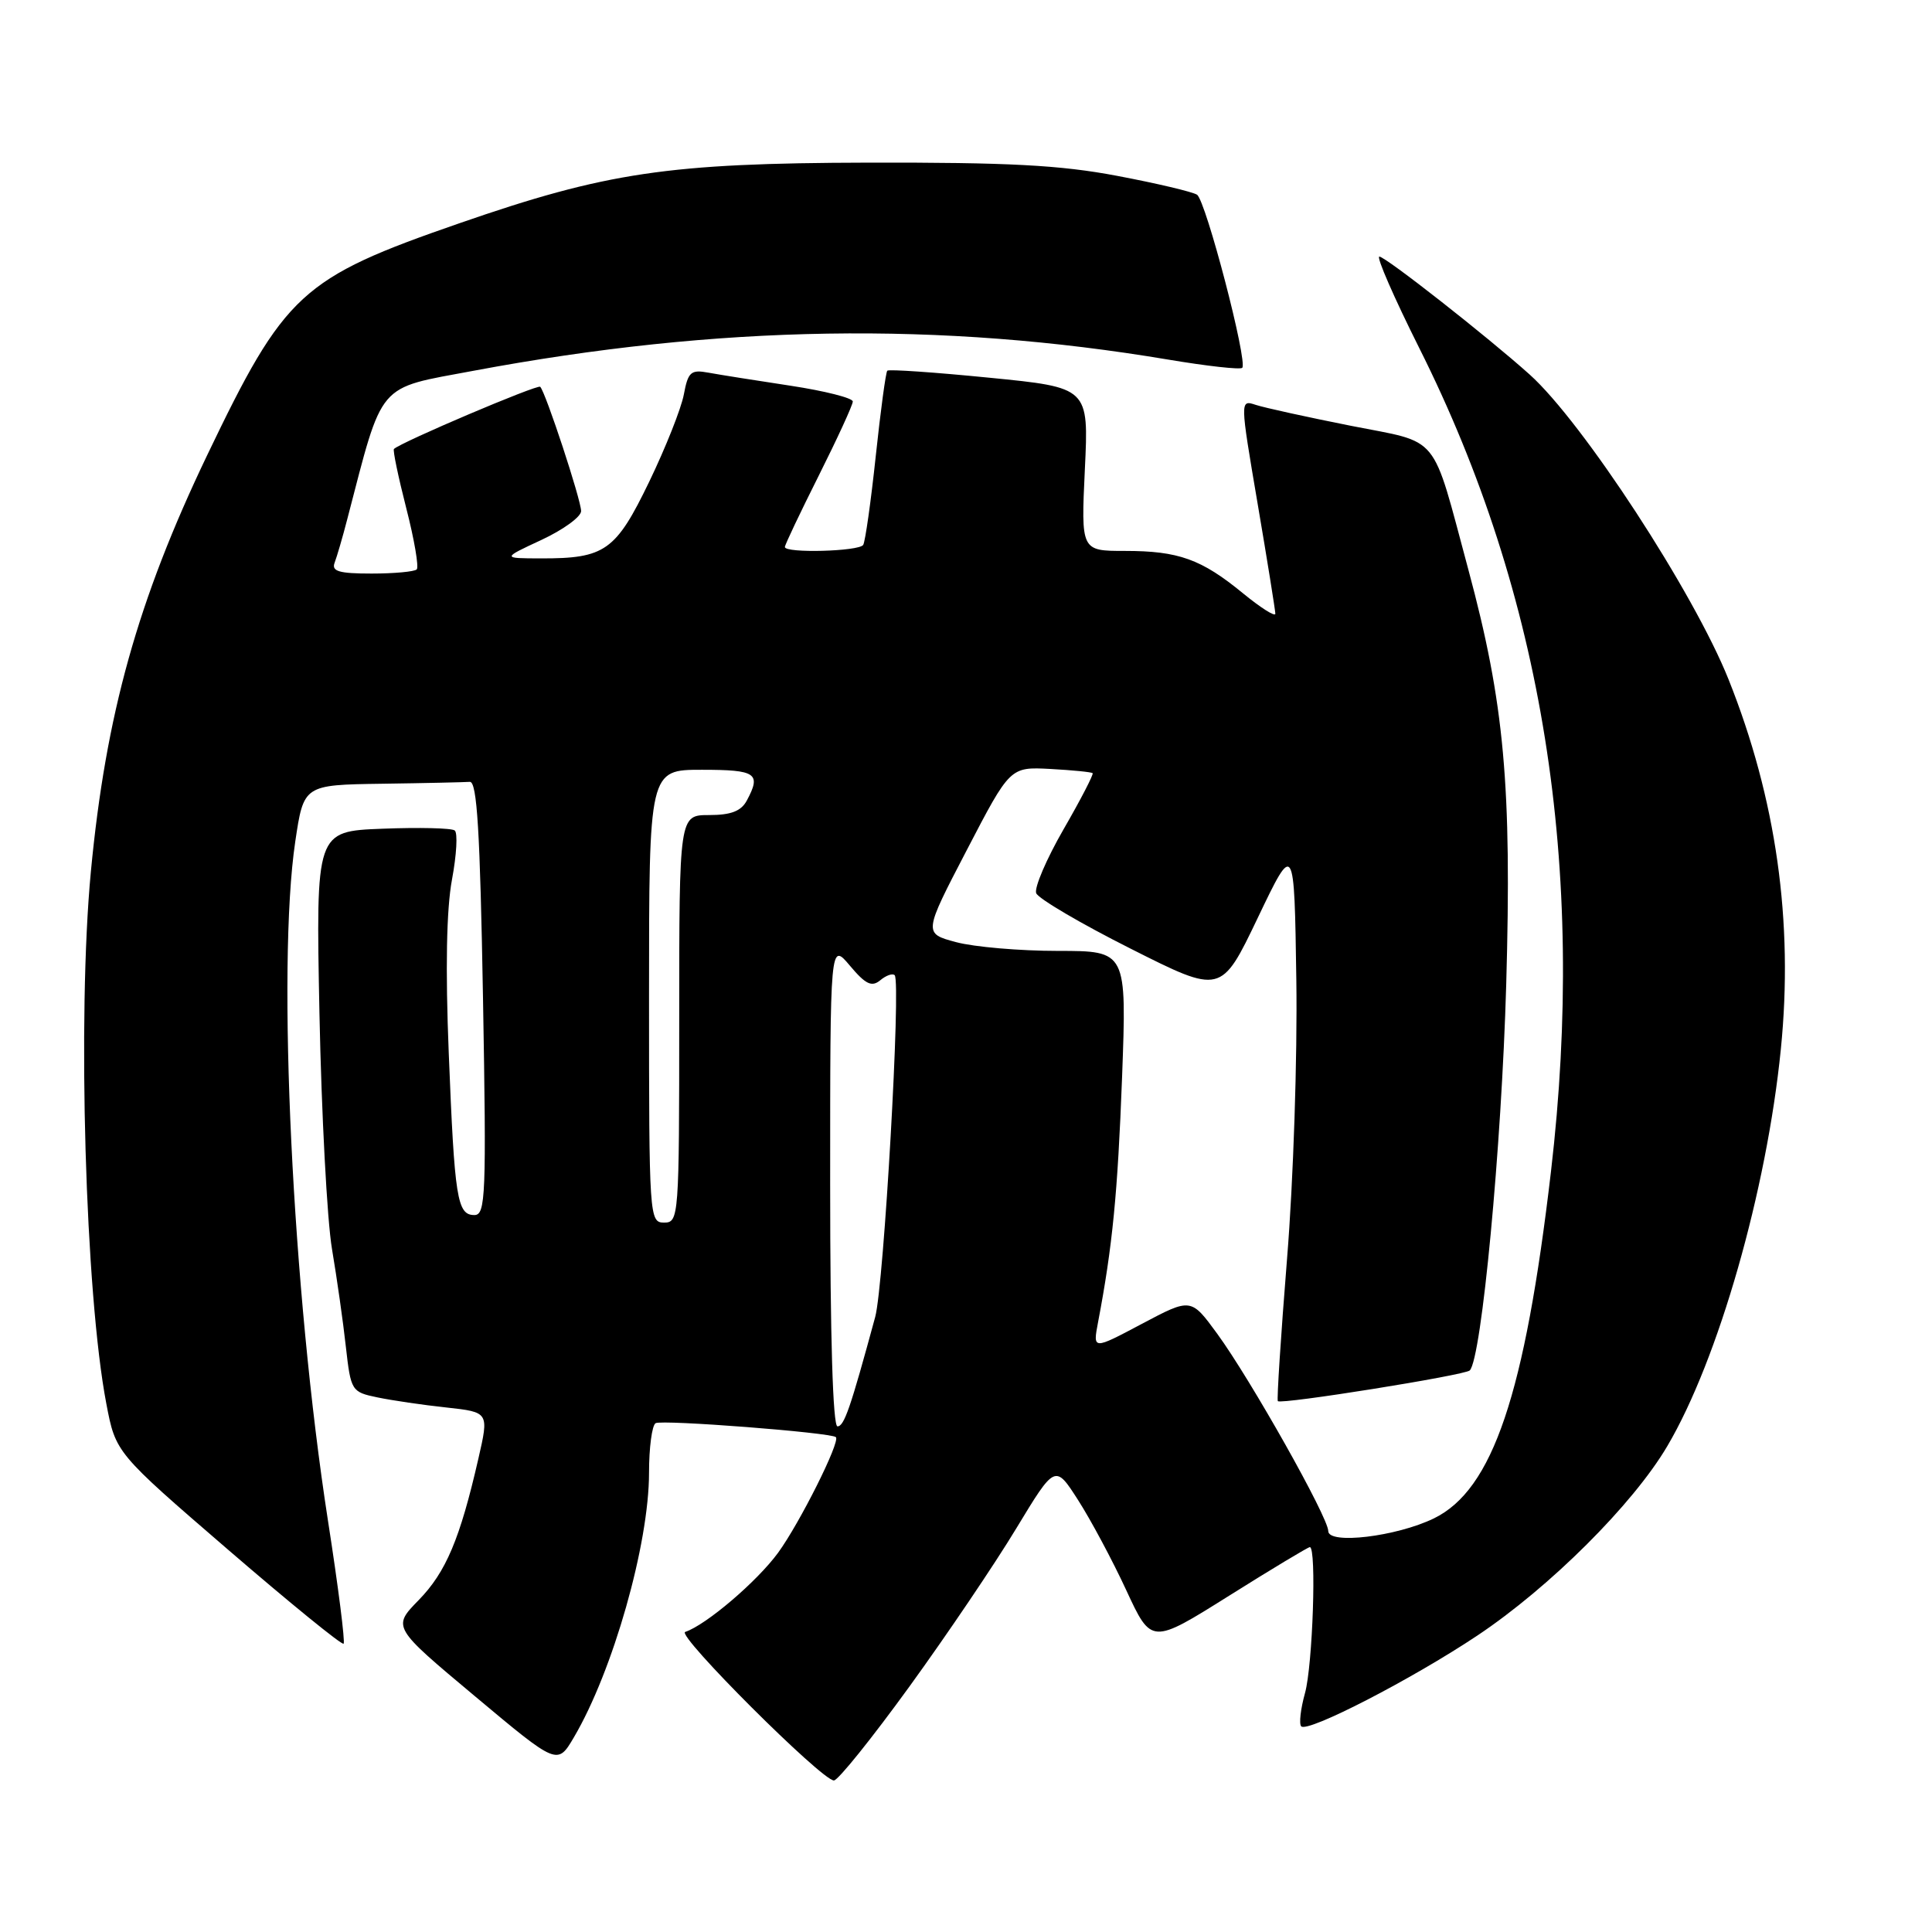 <?xml version="1.0" encoding="UTF-8" standalone="no"?>
<!DOCTYPE svg PUBLIC "-//W3C//DTD SVG 1.1//EN" "http://www.w3.org/Graphics/SVG/1.1/DTD/svg11.dtd" >
<svg xmlns="http://www.w3.org/2000/svg" xmlns:xlink="http://www.w3.org/1999/xlink" version="1.1" viewBox="0 0 256 256">
 <g >
 <path fill="currentColor"
d=" M 120.50 223.48 C 125.45 216.65 131.82 207.23 134.65 202.54 C 139.81 194.02 139.81 194.02 142.86 198.78 C 144.53 201.39 147.41 206.76 149.24 210.72 C 152.57 217.90 152.57 217.90 162.85 211.45 C 168.50 207.90 173.33 205.00 173.56 205.00 C 174.47 205.00 173.94 220.66 172.92 224.34 C 172.33 226.46 172.11 228.44 172.42 228.75 C 173.28 229.62 187.07 222.51 195.74 216.73 C 205.34 210.33 216.39 199.32 220.92 191.63 C 227.68 180.19 234.10 157.74 235.97 139.03 C 237.67 122.14 235.36 105.84 229.04 90.02 C 224.43 78.50 209.72 55.94 202.69 49.63 C 197.06 44.58 183.58 34.00 182.77 34.00 C 182.34 34.00 184.72 39.45 188.06 46.12 C 204.48 78.87 210.23 114.87 205.51 155.25 C 202.05 184.80 197.80 197.40 189.99 201.20 C 185.02 203.61 176.00 204.69 176.00 202.87 C 176.00 201.06 165.74 182.83 161.29 176.73 C 157.81 171.97 157.81 171.97 151.30 175.42 C 144.80 178.87 144.80 178.87 145.50 175.19 C 147.41 165.16 148.10 158.12 148.68 142.75 C 149.30 126.00 149.30 126.00 140.17 126.00 C 135.14 126.00 129.08 125.48 126.69 124.84 C 122.36 123.68 122.36 123.68 128.10 112.65 C 133.84 101.61 133.84 101.61 139.17 101.89 C 142.10 102.05 144.63 102.30 144.78 102.45 C 144.93 102.60 143.20 105.95 140.93 109.88 C 138.66 113.82 137.03 117.63 137.30 118.35 C 137.58 119.07 143.21 122.38 149.81 125.70 C 161.81 131.75 161.81 131.75 166.66 121.62 C 171.50 111.50 171.50 111.50 171.77 129.85 C 171.92 140.03 171.38 156.49 170.54 166.79 C 169.72 177.01 169.17 185.50 169.32 185.66 C 169.79 186.12 194.10 182.23 194.75 181.59 C 196.32 180.02 198.97 151.95 199.58 130.50 C 200.33 104.12 199.33 93.16 194.57 75.50 C 189.61 57.11 190.98 58.79 179.00 56.42 C 173.22 55.27 167.56 54.03 166.40 53.65 C 164.30 52.96 164.30 52.96 166.64 66.73 C 167.93 74.30 168.98 80.87 168.99 81.32 C 168.99 81.77 167.07 80.55 164.72 78.63 C 159.18 74.08 156.16 73.00 149.06 73.00 C 143.24 73.00 143.24 73.00 143.75 62.18 C 144.27 51.35 144.27 51.35 131.10 50.05 C 123.85 49.33 117.76 48.91 117.57 49.12 C 117.37 49.33 116.68 54.43 116.04 60.45 C 115.40 66.47 114.65 71.76 114.38 72.20 C 113.84 73.07 104.00 73.33 104.00 72.48 C 104.00 72.19 106.03 67.93 108.50 63.00 C 110.97 58.07 113.00 53.66 113.00 53.20 C 113.00 52.74 109.29 51.80 104.75 51.11 C 100.21 50.42 95.32 49.65 93.87 49.38 C 91.54 48.95 91.17 49.28 90.61 52.28 C 90.26 54.14 88.19 59.34 86.02 63.84 C 81.59 73.00 80.17 74.01 71.68 73.99 C 66.50 73.98 66.50 73.98 71.75 71.54 C 74.64 70.19 77.00 68.48 77.00 67.72 C 77.00 66.26 72.30 51.97 71.58 51.25 C 71.23 50.90 53.17 58.57 52.20 59.49 C 52.03 59.64 52.77 63.18 53.83 67.33 C 54.90 71.49 55.52 75.15 55.22 75.45 C 54.91 75.75 52.22 76.00 49.23 76.00 C 44.91 76.00 43.90 75.70 44.34 74.56 C 44.64 73.77 45.40 71.18 46.01 68.81 C 50.82 50.36 49.82 51.55 62.74 49.13 C 95.21 43.05 124.61 42.58 154.81 47.65 C 159.93 48.51 164.33 49.00 164.60 48.74 C 165.37 47.97 159.78 26.57 158.61 25.80 C 158.03 25.42 153.26 24.29 148.02 23.30 C 140.48 21.87 133.61 21.51 115.00 21.55 C 88.55 21.61 80.34 22.83 60.85 29.59 C 39.88 36.86 37.76 38.81 27.43 60.36 C 18.24 79.55 14.02 94.68 12.04 115.50 C 10.23 134.60 11.30 171.45 14.09 186.00 C 15.33 192.50 15.33 192.50 30.23 205.35 C 38.43 212.42 45.31 218.02 45.53 217.80 C 45.75 217.58 44.82 210.23 43.45 201.45 C 38.74 171.07 36.67 128.06 39.12 111.54 C 40.24 104.00 40.24 104.00 50.62 103.85 C 56.33 103.77 61.56 103.65 62.25 103.60 C 63.21 103.52 63.61 110.11 64.00 132.25 C 64.46 158.45 64.35 161.00 62.86 161.00 C 60.57 161.00 60.23 158.83 59.46 139.50 C 59.01 128.35 59.16 120.45 59.89 116.55 C 60.50 113.28 60.67 110.35 60.25 110.04 C 59.84 109.72 55.53 109.62 50.67 109.81 C 41.85 110.15 41.85 110.15 42.33 134.33 C 42.60 147.62 43.34 161.65 43.99 165.50 C 44.64 169.35 45.47 175.18 45.83 178.47 C 46.49 184.30 46.58 184.45 50.00 185.16 C 51.92 185.56 56.04 186.17 59.15 186.50 C 64.80 187.12 64.80 187.12 63.38 193.31 C 60.95 203.92 59.09 208.32 55.48 212.02 C 51.98 215.60 51.98 215.60 62.92 224.75 C 73.86 233.91 73.86 233.91 76.04 230.21 C 81.22 221.42 86.00 204.60 86.00 195.14 C 86.00 191.83 86.39 188.87 86.87 188.58 C 87.68 188.08 110.15 189.82 110.76 190.43 C 111.37 191.03 105.97 201.81 103.10 205.75 C 100.30 209.57 93.57 215.31 90.79 216.24 C 89.58 216.64 108.93 235.96 110.50 235.92 C 111.05 235.91 115.55 230.31 120.50 223.48 Z  M 110.00 156.92 C 110.00 124.85 110.00 124.85 112.61 127.95 C 114.70 130.44 115.51 130.82 116.64 129.89 C 117.41 129.24 118.28 128.94 118.55 129.22 C 119.41 130.08 117.12 170.26 115.97 174.50 C 112.69 186.57 111.86 189.00 110.97 189.00 C 110.36 189.00 110.00 177.03 110.00 156.92 Z  M 86.00 132.00 C 86.00 102.00 86.00 102.00 93.00 102.00 C 100.21 102.00 100.89 102.47 98.96 106.07 C 98.21 107.48 96.86 108.00 93.96 108.00 C 90.00 108.00 90.00 108.00 90.00 135.00 C 90.00 161.33 89.95 162.00 88.00 162.00 C 86.04 162.00 86.00 161.33 86.00 132.00 Z "/>
</g>
</svg>